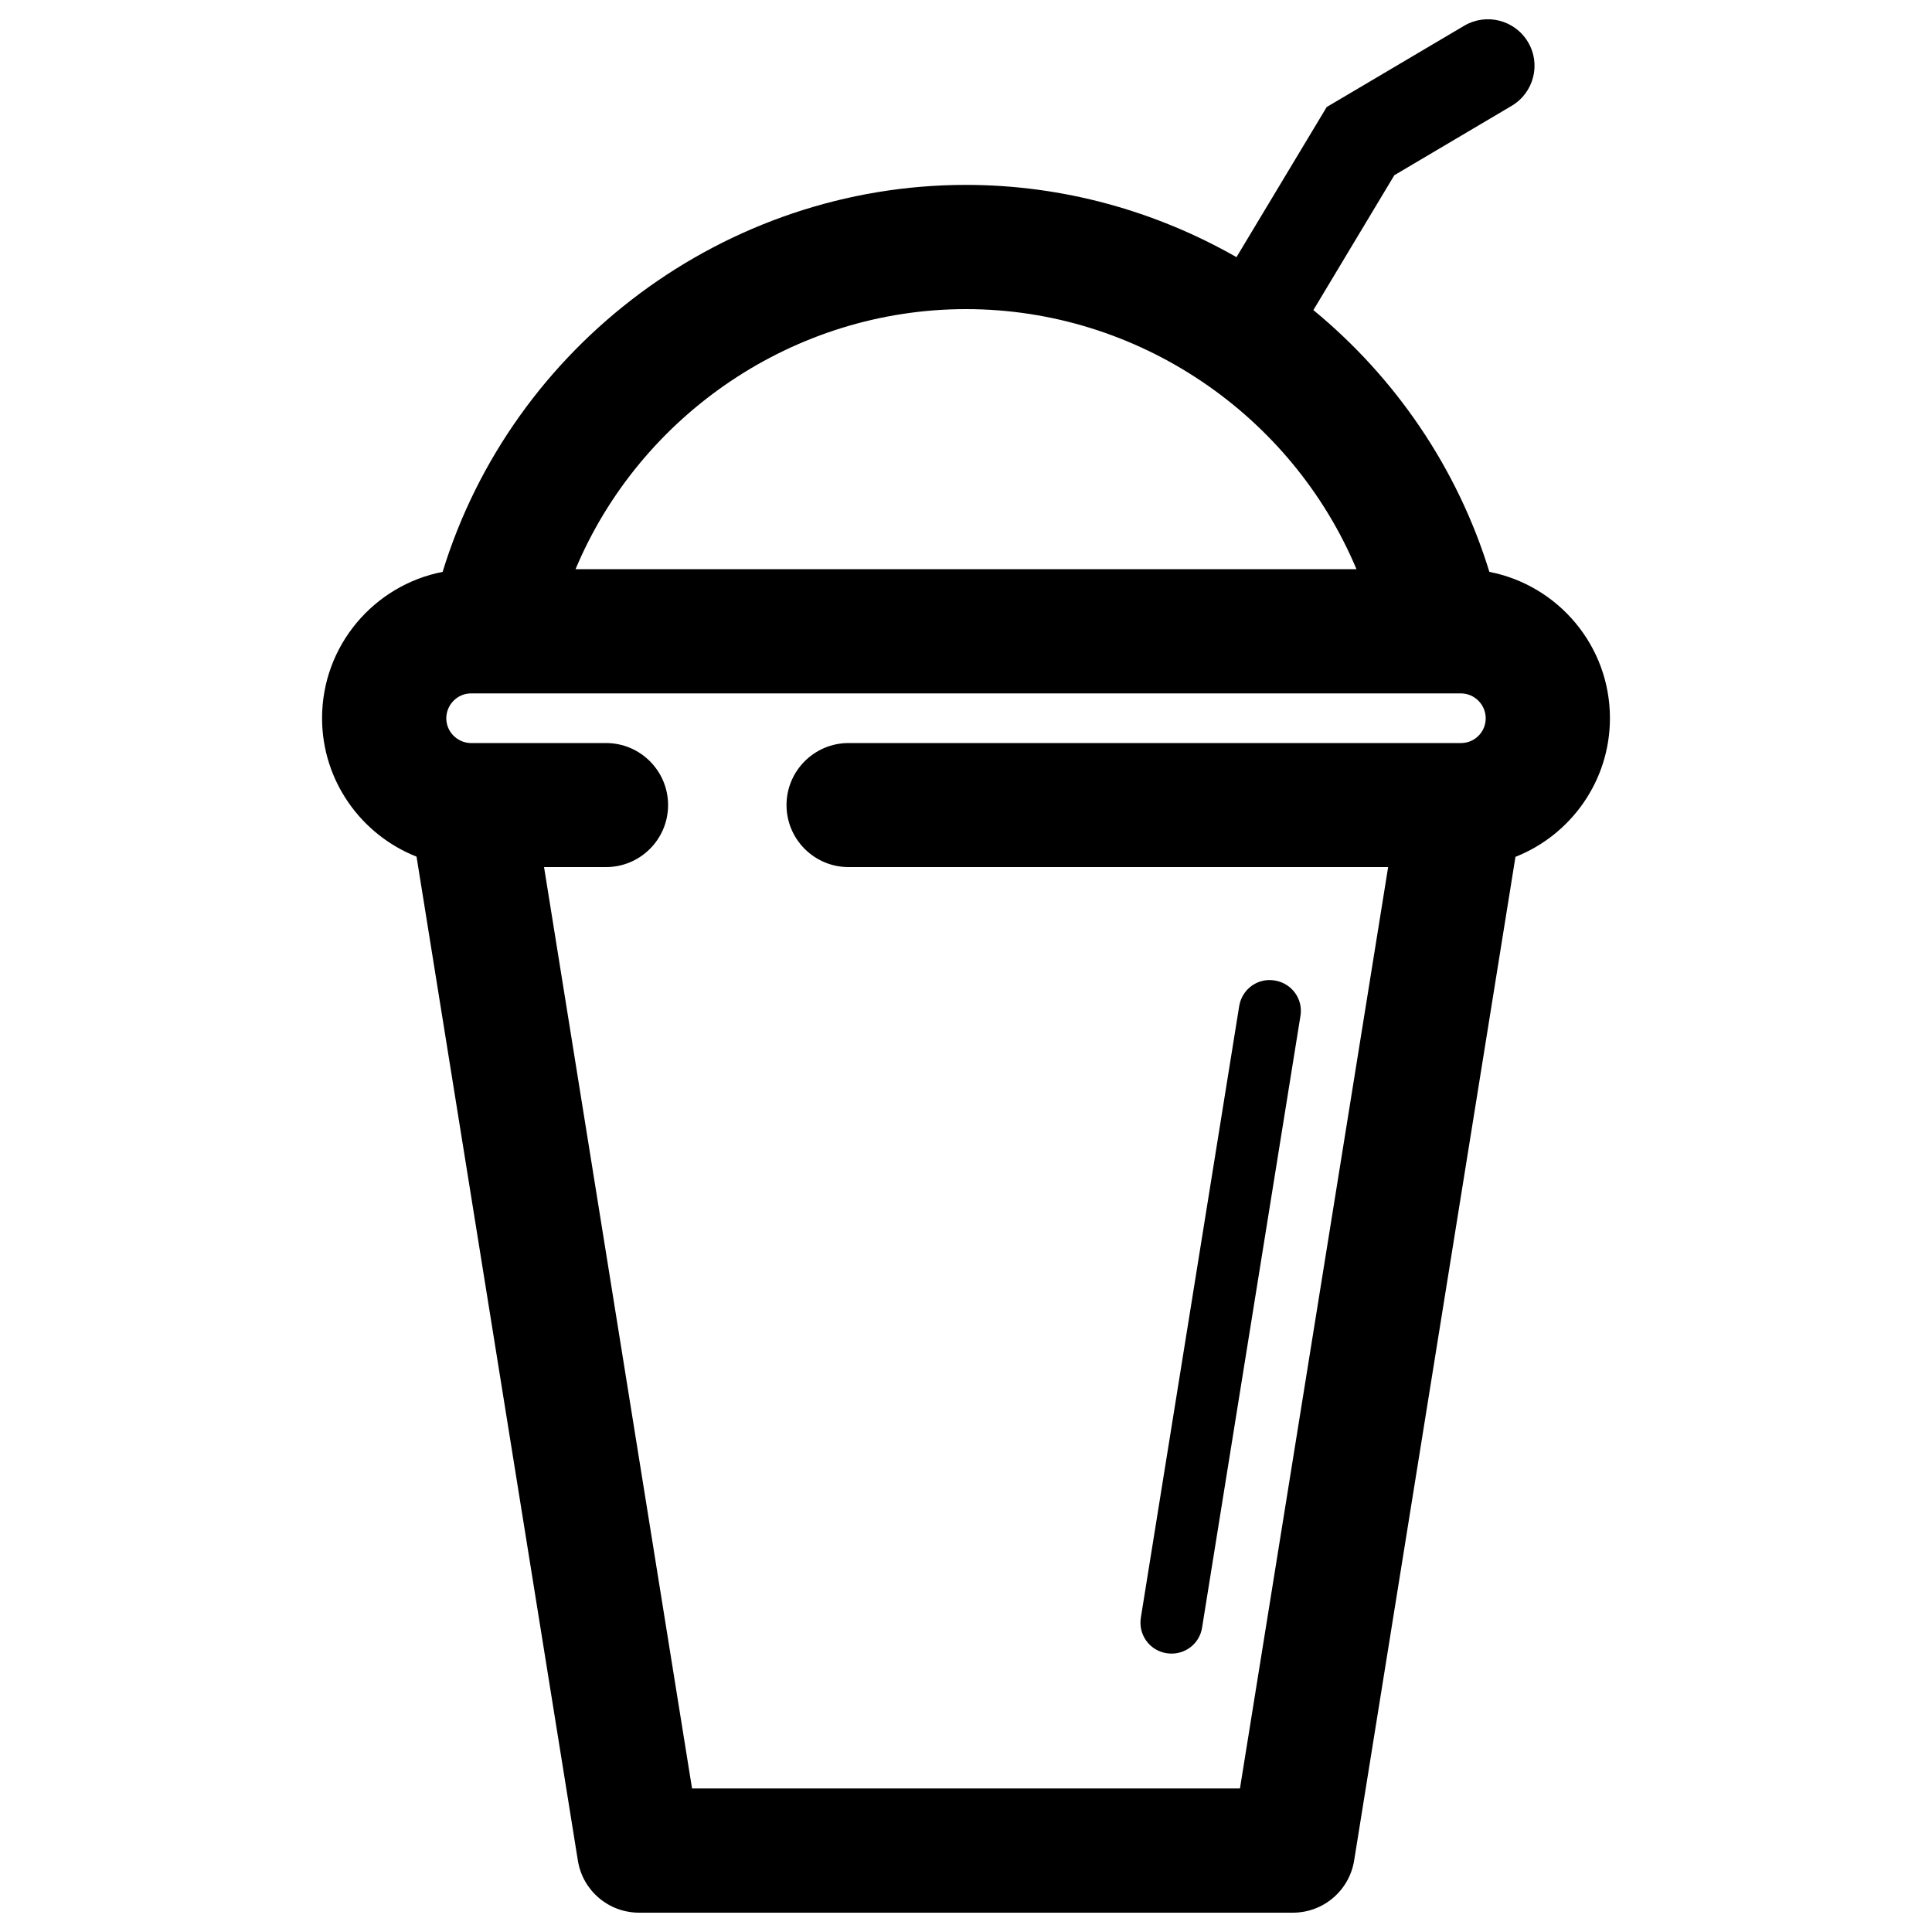 <?xml version="1.0" encoding="utf-8"?>
<!-- Svg Vector Icons : http://www.onlinewebfonts.com/icon -->
<!DOCTYPE svg PUBLIC "-//W3C//DTD SVG 1.1//EN" "http://www.w3.org/Graphics/SVG/1.1/DTD/svg11.dtd">
<svg version="1.1" xmlns="http://www.w3.org/2000/svg" xmlns:xlink="http://www.w3.org/1999/xlink" x="0px" y="0px" viewBox="0 0 1000 1000" enable-background="new 0 0 1000 1000" xml:space="preserve">
<g><path d="M833.3,371.7c0-37.5-26.9-68.8-62.4-75.7C754.3,242,722,195.2,679.8,160.5l41.9-69.8l60.7-35.9c11.5-6.8,15.3-21.6,8.5-33c-6.8-11.5-21.6-15.2-33-8.5l-71.2,42.1L640,133.1c-41.7-23.8-89.7-37.4-140-37.4c-124.7,0-234.9,82.9-270.9,200.3c-35.5,6.9-62.4,38.2-62.4,75.7c0,32.5,20.3,60.4,48.9,71.7L299.1,963c2.5,15.6,15.9,27,31.7,27h338.4c15.8,0,29.2-11.5,31.7-27l83.5-519.5C813,432.2,833.3,404.3,833.3,371.7z M500,160c89.1,0,168.6,54.7,202.1,134.6H297.9C331.4,214.7,410.9,160,500,160z M641.8,925.7H358.2l-76.6-476.9h32.1c17.7,0,32.1-14.4,32.1-32.1c0-17.7-14.4-32.1-32.1-32.1h-68.3c-0.6,0-1.2,0-1.9,0c-6.9-0.2-12.5-5.9-12.5-12.8c0-7.1,5.8-12.9,12.8-12.9h512.3c7.1,0,12.9,5.8,12.9,12.9c0,7-5.6,12.7-12.6,12.8c-0.4,0-0.7,0-1.1,0H439.2c-17.7,0-32.1,14.4-32.1,32.1s14.4,32.1,32.1,32.1h279.3L641.8,925.7z"/><path d="M659.8,507.5c-8.8-1.5-17,4.5-18.4,13.3l-50.9,316.5c-1.4,8.8,4.5,17,13.3,18.4c0.9,0.1,1.7,0.2,2.6,0.2c7.8,0,14.6-5.6,15.8-13.5l50.9-316.5C674.6,517.1,668.6,508.9,659.8,507.5z"/></g>
</svg>